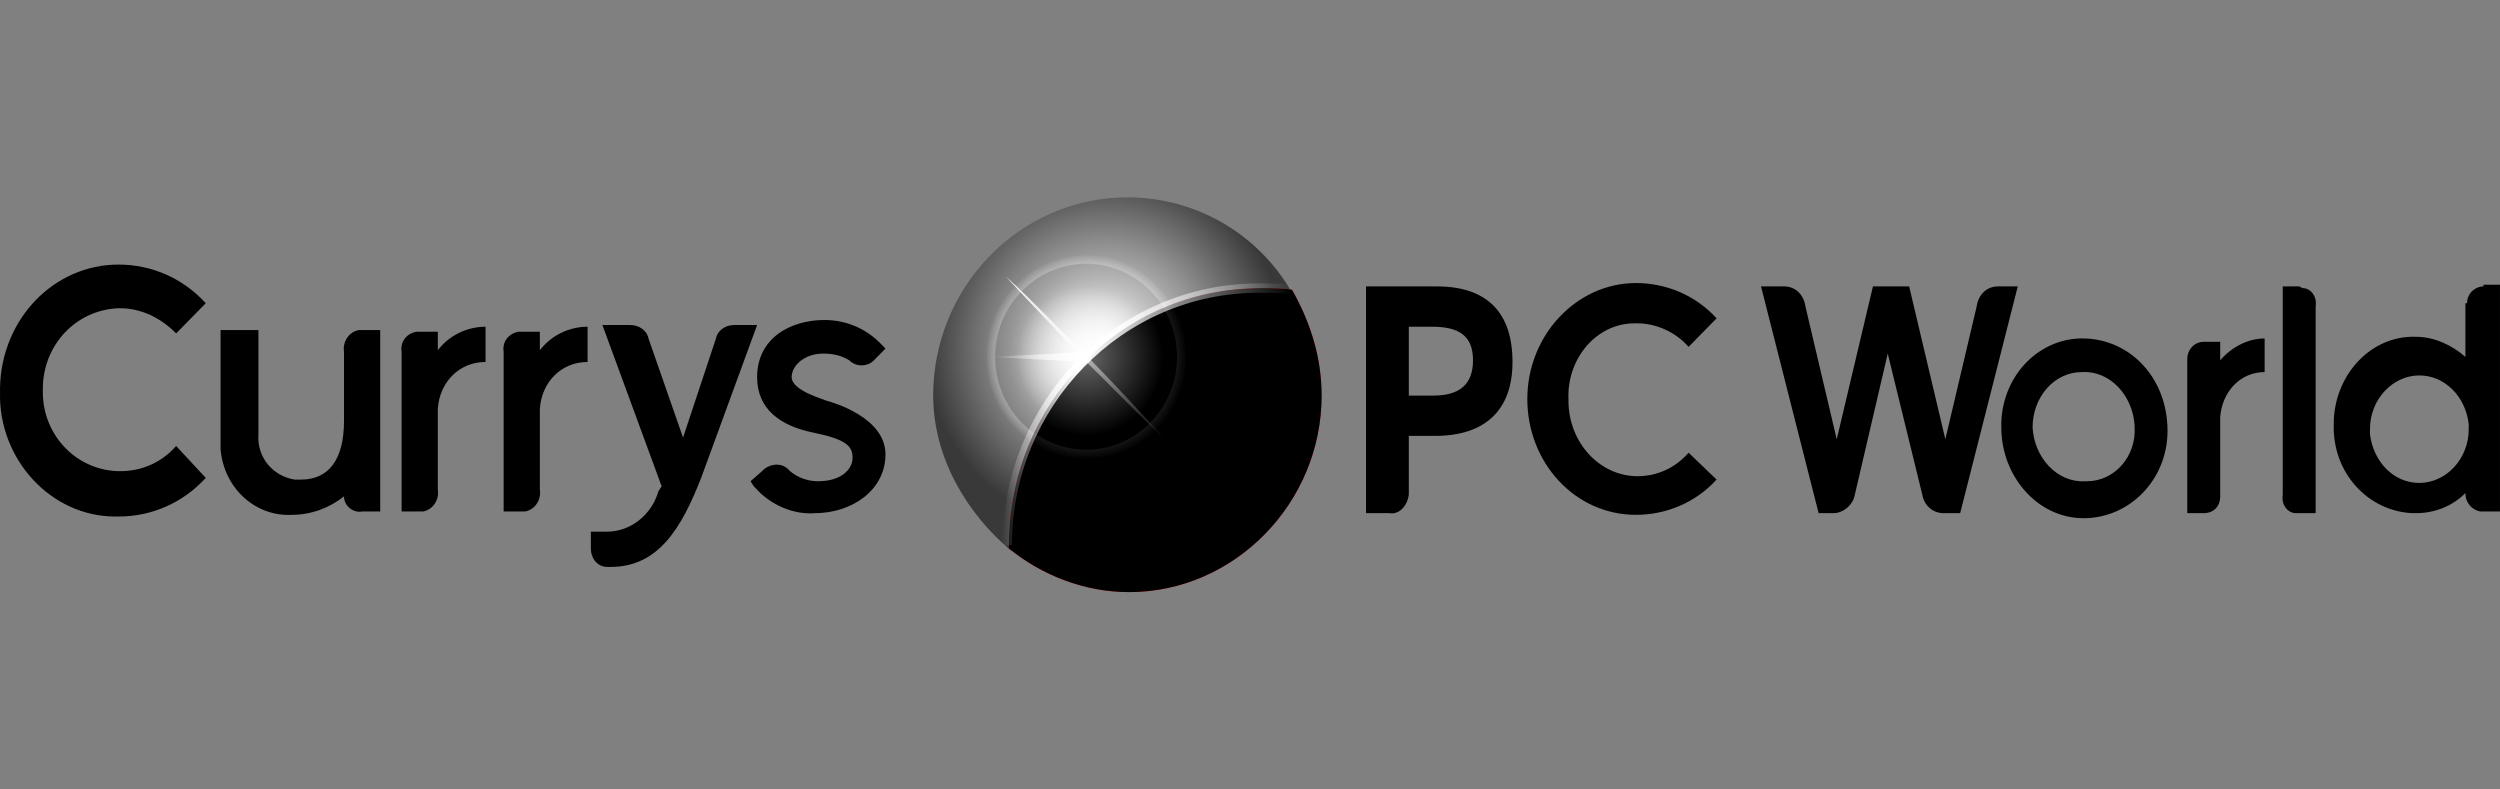 <svg width="152" height="48" viewBox="0 0 152 48" fill="none" xmlns="http://www.w3.org/2000/svg">
<rect x="0" y="0" width="152" height="48" fill="#808080" stroke="none"/>
<path d="M13.411 26.809V20.069H15.712V26.401C15.612 27.83 16.613 28.954 17.914 29.158C18.014 29.158 18.214 29.158 18.314 29.158C19.915 29.158 20.916 28.035 20.916 25.584V21.396C20.816 20.784 21.216 20.171 21.816 20.069H23.117V31.099H22.016C21.516 31.201 20.916 30.792 20.916 30.179C20.015 30.894 18.914 31.303 17.714 31.303C15.512 31.405 13.611 29.669 13.411 27.32C13.411 27.218 13.411 27.013 13.411 26.809ZM26.619 29.771C26.72 30.384 26.319 30.996 25.719 31.099H24.418V21.396C24.318 20.784 24.718 20.273 25.319 20.171H26.619V21.294C27.32 20.375 28.421 19.865 29.521 19.865V22.009C27.92 22.009 26.72 23.235 26.619 24.869V29.771ZM32.823 29.771C32.923 30.384 32.523 30.996 31.923 31.099H30.622V21.396C30.522 20.784 30.922 20.273 31.523 20.171H32.823V21.294C33.524 20.375 34.624 19.865 35.725 19.865V22.009C34.124 22.009 32.923 23.235 32.823 24.869V29.771ZM46.032 19.762H44.631C44.131 19.762 43.63 20.069 43.53 20.579L41.529 26.605L39.428 20.579C39.328 20.069 38.827 19.762 38.327 19.762H36.626L40.228 29.567L40.028 29.873C39.628 31.303 38.327 32.324 36.926 32.324H35.925V33.345C35.925 33.958 36.326 34.469 36.926 34.469H37.126C40.028 34.469 41.429 32.12 42.63 29.056L46.032 19.762ZM10.709 27.116C9.809 28.137 8.608 28.647 7.307 28.647C4.705 28.647 2.604 26.503 2.604 23.848C2.604 23.848 2.604 23.848 2.604 23.745V23.643C2.604 20.988 4.605 18.843 7.207 18.741H7.307C8.608 18.741 9.809 19.354 10.709 20.273L12.51 18.435C11.109 16.903 9.208 16.086 7.207 16.086C3.304 16.086 0.102 19.354 0.002 23.541C0.002 23.643 0.002 23.745 0.002 23.848C-0.098 27.933 3.104 31.405 7.007 31.405H7.207C9.208 31.405 11.109 30.588 12.51 29.056L10.709 27.116ZM48.133 22.928C48.133 22.213 48.934 21.499 50.035 21.499C50.635 21.499 51.135 21.601 51.636 21.907C52.036 22.316 52.736 22.316 53.136 21.907L53.837 21.192L53.537 20.886C52.636 19.967 51.435 19.456 50.135 19.456C48.033 19.456 46.032 20.579 46.032 22.928C46.032 24.869 47.433 25.89 49.434 26.299C51.435 26.707 51.836 27.116 51.836 27.83C51.836 28.545 51.135 29.26 49.734 29.26C49.134 29.26 48.533 29.056 48.033 28.647C47.633 28.137 46.932 28.137 46.432 28.545L46.332 28.647L45.632 29.26L45.832 29.567L45.932 29.669C46.832 30.69 48.233 31.303 49.534 31.201C51.836 31.201 53.837 29.771 53.837 27.626C53.837 25.379 50.635 24.46 50.235 24.358C50.035 24.256 48.133 23.745 48.133 22.928Z" fill="black"/>
<path d="M99.565 28.953C100.766 28.953 101.867 28.443 102.667 27.524L104.368 29.158C103.068 30.587 101.266 31.302 99.465 31.302C95.763 31.302 92.861 28.137 92.861 24.256C92.861 20.375 95.863 17.209 99.465 17.209C101.266 17.209 103.068 17.924 104.368 19.354L102.667 21.09C101.867 20.171 100.666 19.66 99.565 19.66H99.465H99.365C97.064 19.66 95.263 21.805 95.363 24.256V24.358C95.363 26.911 97.264 28.953 99.565 28.953ZM139.791 17.413H138.791V30.077C138.69 30.69 139.091 31.2 139.591 31.2H140.792V18.639C140.892 18.026 140.492 17.515 139.991 17.515L139.791 17.413ZM126.783 20.579C124.081 20.477 121.78 22.724 121.68 25.685V25.992C121.68 28.953 123.881 31.507 126.683 31.507C129.485 31.507 131.786 29.158 131.786 26.196C131.786 23.03 129.585 20.681 126.783 20.579ZM126.783 29.26C125.082 29.362 123.681 27.83 123.581 25.992C123.581 24.154 124.882 22.622 126.583 22.622C128.284 22.52 129.685 24.051 129.785 25.89V25.992C129.885 27.728 128.584 29.26 126.883 29.26H126.783ZM134.988 25.379C135.088 23.847 136.189 22.622 137.69 22.622V20.579C136.689 20.579 135.689 21.09 134.988 21.907V20.783H133.987C133.387 20.783 132.987 21.294 132.987 21.805V21.907V31.2H133.987C134.588 31.2 134.988 30.792 134.988 30.179V29.975V25.379ZM83.055 17.413H87.358C90.46 17.413 91.96 19.047 91.96 22.009C91.96 24.971 90.259 26.502 87.257 26.502H85.656V29.873V30.077C85.556 30.792 85.056 31.302 84.456 31.2H83.055V17.413ZM85.656 24.051H87.157C88.658 24.051 89.559 23.439 89.559 21.907C89.559 20.375 88.658 19.864 87.057 19.864H85.656V24.051ZM114.775 21.498L116.876 30.077C116.977 30.69 117.477 31.2 118.177 31.2H119.178L122.68 17.413H121.479C120.779 17.413 120.279 17.924 120.179 18.639L118.277 26.707L116.076 17.413H113.875L111.673 26.707L109.772 18.639C109.672 17.924 109.171 17.413 108.471 17.413H107.07L110.572 31.2H111.473C112.073 31.2 112.674 30.69 112.774 30.077L114.775 21.498ZM149.998 18.434C149.998 17.822 150.498 17.413 150.998 17.413V17.311H151.999V31.098H150.898H150.798C150.298 30.996 149.898 30.587 149.898 29.975C149.097 30.792 147.996 31.2 146.896 31.2H146.696C143.994 31.098 141.792 28.749 141.893 25.788V25.583C141.993 22.724 144.194 20.375 146.896 20.477C147.996 20.477 149.097 20.988 149.898 21.703V18.639V18.434H149.998ZM147.096 22.826C145.495 22.826 144.094 24.256 144.094 26.094C144.094 26.196 144.094 26.298 144.094 26.4C144.294 28.034 145.495 29.362 147.096 29.362C148.697 29.362 150.098 27.932 150.098 26.094V25.788C149.898 24.051 148.597 22.826 147.096 22.826Z" fill="black"/>
<path d="M76.551 17.515C77.251 17.515 77.852 17.617 78.452 17.617C76.451 14.247 72.749 12 68.546 12C62.042 12 56.738 17.413 56.738 24.051C56.738 27.829 58.798 31.253 61.499 33.5C61.499 33.398 61.499 33.398 61.499 33.296C61.6 24.513 68.046 17.515 76.551 17.515Z" fill="url(#paint0_radial)"/>
<path d="M66.044 27.626C69.249 27.626 71.848 24.974 71.848 21.703C71.848 18.431 69.249 15.779 66.044 15.779C62.839 15.779 60.24 18.431 60.24 21.703C60.24 24.974 62.839 27.626 66.044 27.626Z" fill="url(#paint1_radial)" stroke="url(#paint2_radial)" stroke-width="0.5" stroke-miterlimit="10"/>
<path d="M80.354 24.052C80.354 21.703 79.654 19.558 78.553 17.618C77.953 17.516 77.252 17.516 76.652 17.516C68.146 17.516 61.342 24.562 61.342 33.141C61.342 33.243 61.342 33.243 61.342 33.345C63.343 34.979 65.945 36 68.647 36C75.051 36 80.354 30.588 80.354 24.052Z" fill="#EE1D24"/>
<path d="M80.354 24.052C80.354 21.703 79.654 19.558 78.553 17.618C77.953 17.516 77.252 17.516 76.652 17.516C68.146 17.516 61.342 24.562 61.342 33.141C61.342 33.243 61.342 33.243 61.342 33.345C63.343 34.979 65.945 36 68.647 36C75.051 36 80.354 30.588 80.354 24.052Z" fill="black"/>
<path d="M78.451 17.618C77.851 17.516 77.15 17.516 76.55 17.516C68.045 17.516 61.24 24.562 61.24 33.141" stroke="url(#paint3_linear)" stroke-width="0.567" stroke-miterlimit="10"/>
<path opacity="0.4" d="M66.044 27.626C69.249 27.626 71.848 24.974 71.848 21.703C71.848 18.431 69.249 15.779 66.044 15.779C62.839 15.779 60.24 18.431 60.24 21.703C60.24 24.974 62.839 27.626 66.044 27.626Z" fill="url(#paint4_radial)" stroke="url(#paint5_radial)" stroke-width="0.567" stroke-miterlimit="10"/>
<path d="M61.141 16.801C62.842 18.333 64.443 20.069 66.144 21.703C67.745 23.337 69.346 25.073 70.947 26.809C69.246 25.277 67.645 23.541 65.944 21.907C64.343 20.171 62.742 18.537 61.141 16.801Z" fill="url(#paint6_linear)"/>
<path d="M60.24 21.703L66.044 21.396V22.009L60.24 21.703Z" fill="url(#paint7_linear)"/>
<defs>
<radialGradient id="paint0_radial" cx="0" cy="0" r="1" gradientUnits="userSpaceOnUse" gradientTransform="translate(67.189 21.099) scale(10.893 11.117)">
<stop stop-color="white"/>
<stop offset="1" stop-color="#393939"/>
</radialGradient>
<radialGradient id="paint1_radial" cx="0" cy="0" r="1" gradientUnits="userSpaceOnUse" gradientTransform="translate(66.044 21.703) rotate(90) scale(4.297 4.211)">
<stop stop-color="white"/>
<stop offset="1" stop-color="white" stop-opacity="0"/>
</radialGradient>
<radialGradient id="paint2_radial" cx="0" cy="0" r="1" gradientUnits="userSpaceOnUse" gradientTransform="translate(66.039 21.689) scale(6.13 6.256)">
<stop stop-color="white" stop-opacity="0"/>
<stop offset="0.52" stop-color="white"/>
<stop offset="1" stop-color="white" stop-opacity="0"/>
</radialGradient>
<linearGradient id="paint3_linear" x1="60.909" y1="25.163" x2="78.519" y2="25.163" gradientUnits="userSpaceOnUse">
<stop stop-color="white" stop-opacity="0"/>
<stop offset="0.26" stop-color="white"/>
<stop offset="1" stop-color="white" stop-opacity="0"/>
</linearGradient>
<radialGradient id="paint4_radial" cx="0" cy="0" r="1" gradientUnits="userSpaceOnUse" gradientTransform="translate(66.044 21.703) rotate(90) scale(4.797 4.701)">
<stop stop-color="white"/>
<stop offset="1" stop-color="white" stop-opacity="0"/>
</radialGradient>
<radialGradient id="paint5_radial" cx="0" cy="0" r="1" gradientUnits="userSpaceOnUse" gradientTransform="translate(66.039 21.689) scale(6.13 6.256)">
<stop stop-color="white" stop-opacity="0"/>
<stop offset="0.52" stop-color="white"/>
<stop offset="1" stop-color="white" stop-opacity="0"/>
</radialGradient>
<linearGradient id="paint6_linear" x1="66.044" y1="16.801" x2="66.044" y2="26.809" gradientUnits="userSpaceOnUse">
<stop stop-color="white"/>
<stop offset="1" stop-color="white" stop-opacity="0"/>
</linearGradient>
<linearGradient id="paint7_linear" x1="60.192" y1="21.689" x2="66.039" y2="21.689" gradientUnits="userSpaceOnUse">
<stop stop-color="white" stop-opacity="0"/>
<stop offset="0.998" stop-color="white"/>
</linearGradient>
</defs>
</svg>
